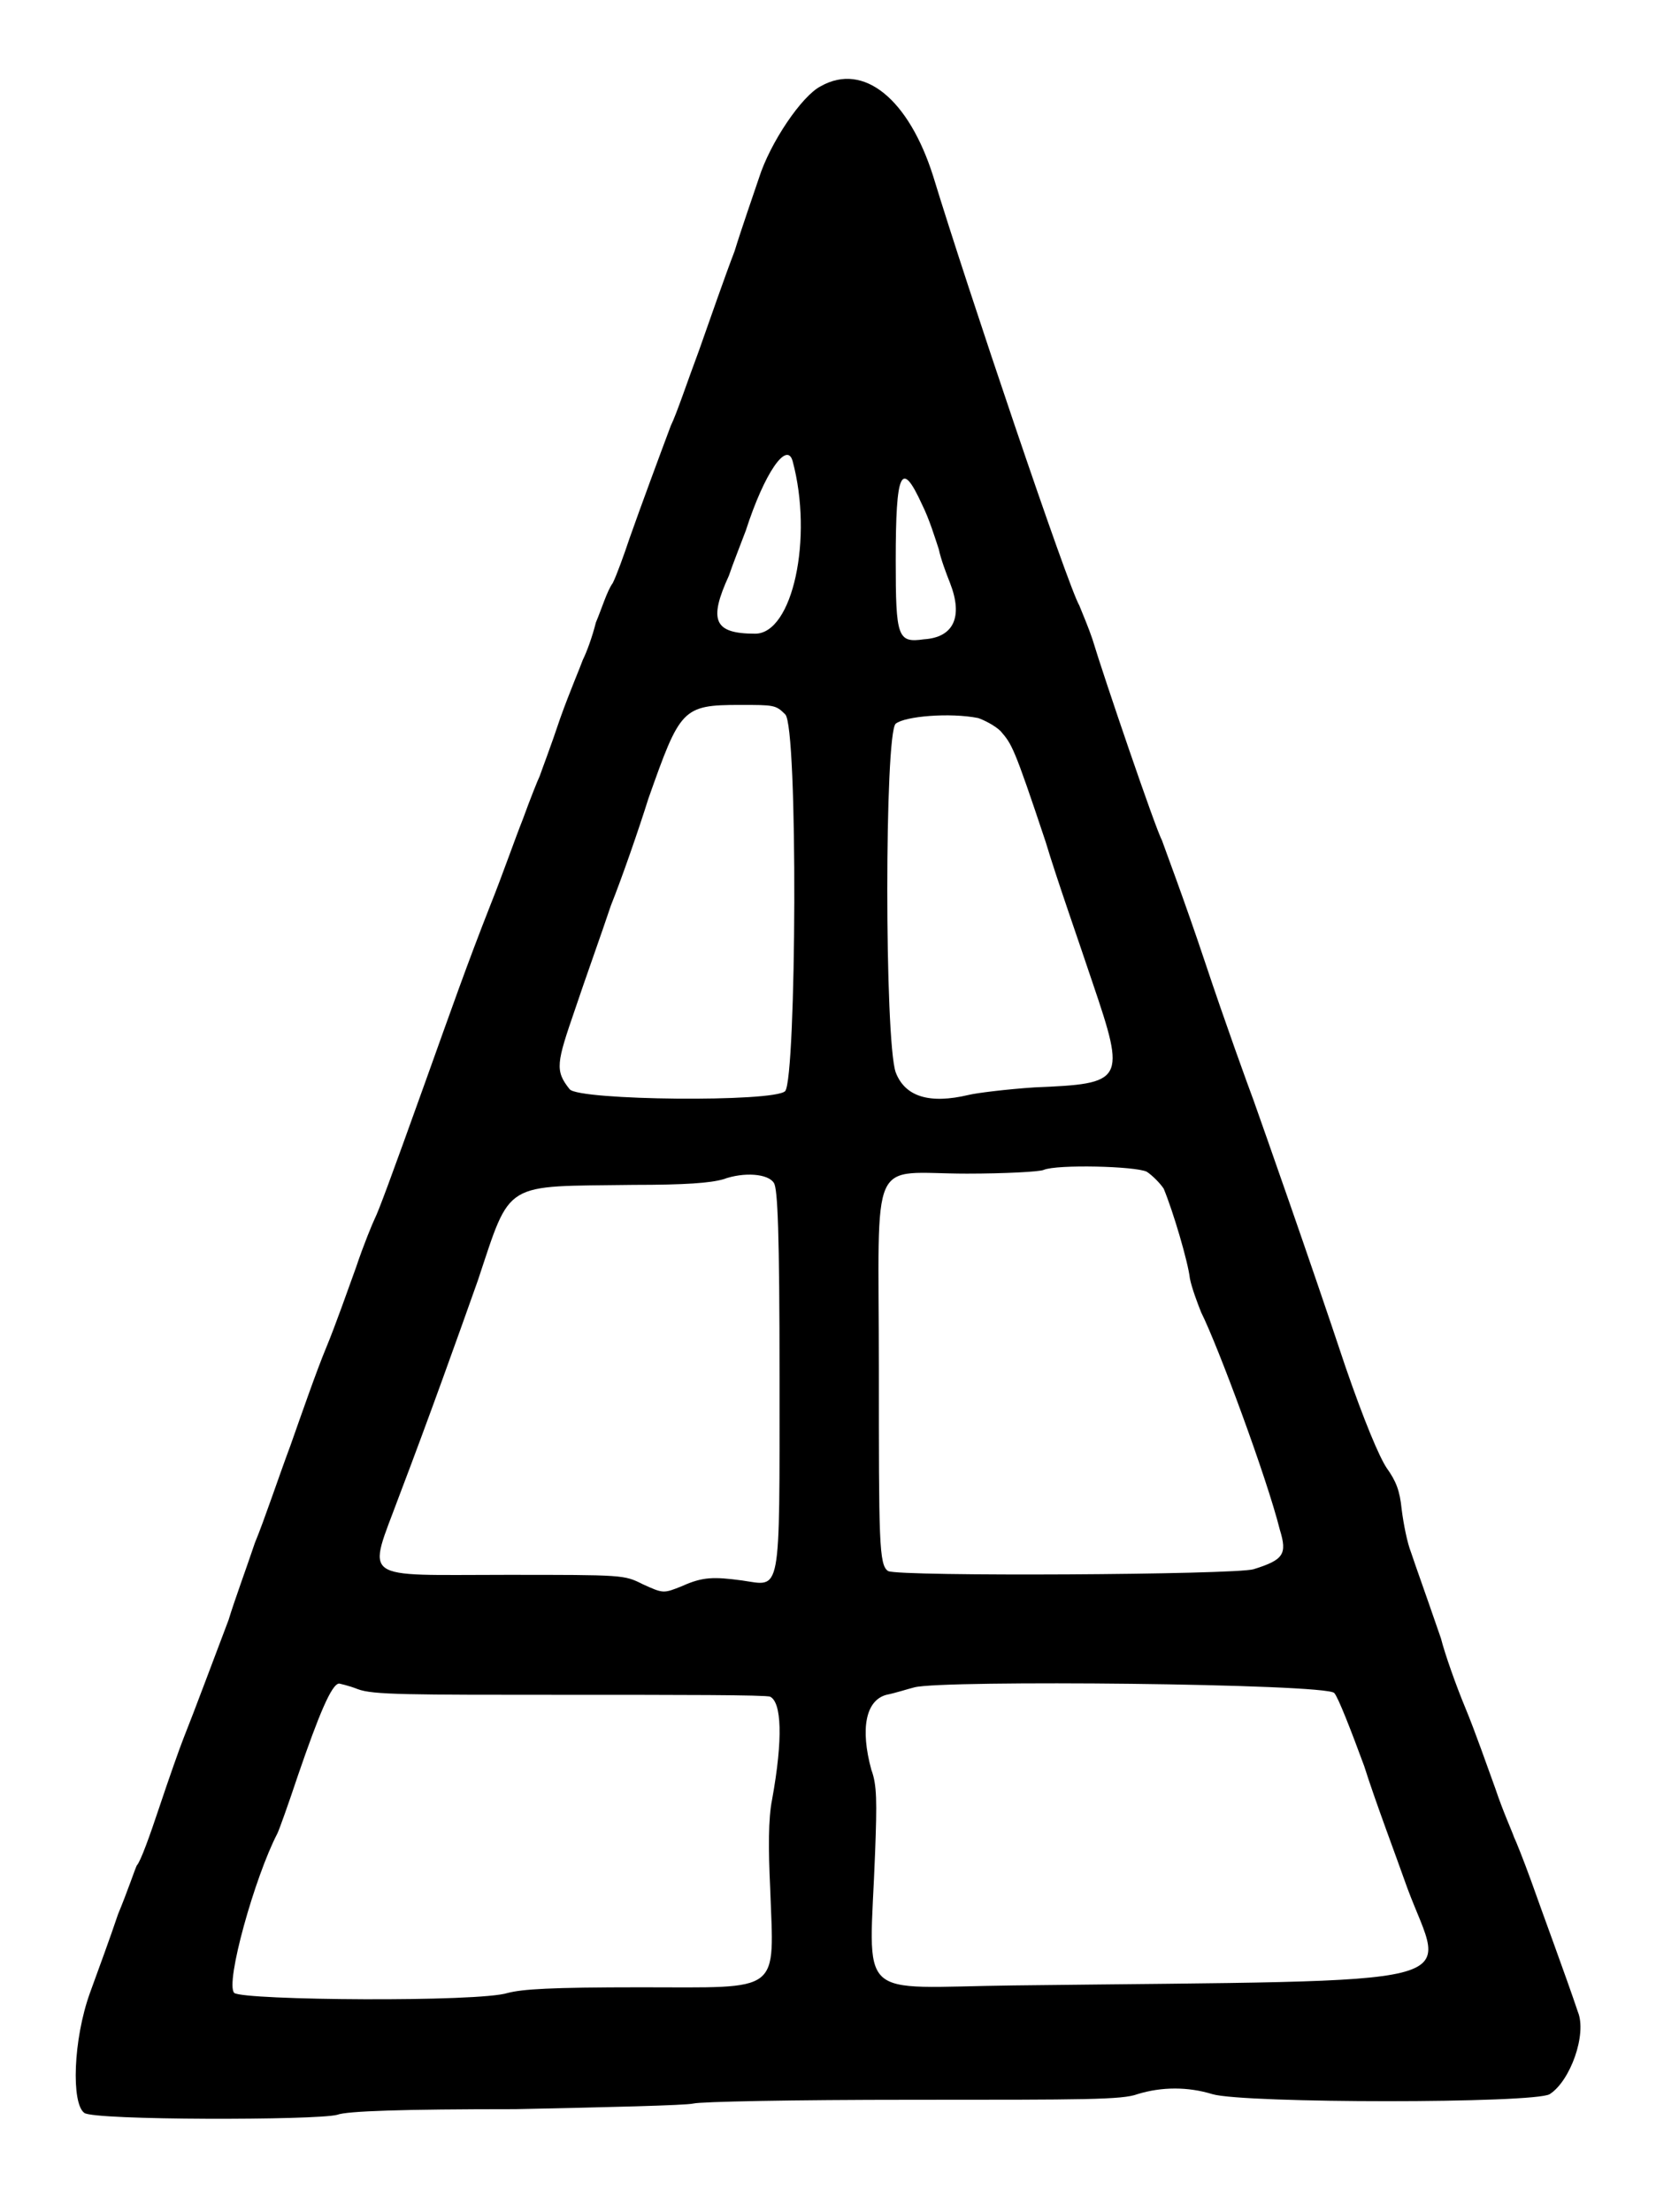 <?xml version="1.0" standalone="no"?>
<!DOCTYPE svg PUBLIC "-//W3C//DTD SVG 20010904//EN"
 "http://www.w3.org/TR/2001/REC-SVG-20010904/DTD/svg10.dtd">
<svg version="1.0" xmlns="http://www.w3.org/2000/svg"
 width="448pt" height="590pt" viewBox="0 0 448 590"
 preserveAspectRatio="xMidYMid meet">
<g transform="translate(0,590) scale(0.5,-0.5)"
fill="#000000" stroke="none">
<path d="M438 1134 c-10 -5 -27 -30 -33 -49 -3 -9 -9 -26 -13 -39 -5 -13 -13
-36 -19 -53 -6 -16 -12 -34 -15 -40 -6 -16 -16 -43 -22 -60 -3 -9 -7 -20 -9
-24 -3 -4 -6 -14 -9 -21 -2 -8 -5 -16 -7 -20 -1 -3 -7 -17 -12 -31 -5 -15 -10
-28 -11 -31 -1 -2 -5 -12 -9 -23 -4 -10 -11 -30 -17 -45 -13 -33 -21 -56 -35
-95 -19 -53 -25 -69 -27 -73 -1 -2 -6 -14 -10 -26 -4 -11 -11 -31 -16 -43 -5
-12 -13 -35 -19 -52 -6 -16 -14 -40 -19 -52 -4 -12 -11 -31 -14 -41 -8 -21
-18 -48 -24 -63 -2 -5 -8 -22 -13 -37 -5 -15 -10 -29 -12 -31 -1 -2 -5 -14
-10 -26 -4 -12 -11 -31 -15 -42 -9 -25 -10 -59 -3 -64 5 -4 124 -4 135 -1 5 2
35 3 95 3 48 1 91 2 95 3 4 1 52 2 117 2 92 0 112 0 120 3 13 4 27 4 40 0 17
-5 172 -5 180 0 11 7 20 32 15 44 -6 18 -19 53 -25 70 -4 11 -8 21 -9 23 -1 3
-6 14 -10 26 -4 11 -11 31 -16 43 -5 12 -11 29 -13 37 -10 29 -13 37 -16 46
-2 5 -4 15 -5 23 -1 10 -3 15 -8 22 -4 6 -12 25 -22 54 -20 60 -43 125 -49
142 -3 8 -15 41 -26 74 -11 33 -22 62 -23 65 -3 5 -31 87 -37 107 -2 6 -5 13
-7 18 -6 10 -60 170 -78 229 -13 41 -37 61 -60 48z m-15 -200 c11 -41 0 -92
-20 -92 -22 0 -25 7 -14 31 2 6 6 16 9 24 10 31 22 48 25 37z m69 -23 c4 -8 7
-18 9 -24 1 -5 4 -13 6 -18 7 -18 2 -29 -14 -30 -14 -2 -15 1 -15 42 0 48 3
54 14 30z m-73 -112 c7 -6 6 -194 0 -201 -6 -6 -110 -5 -115 1 -8 10 -7 14 3
43 5 15 14 40 19 55 6 15 15 41 20 57 17 48 18 50 49 50 18 0 19 0 24 -5z
m103 -2 c3 -1 9 -4 12 -7 6 -7 7 -8 24 -59 6 -20 18 -54 25 -75 18 -53 17 -54
-31 -56 -15 -1 -31 -3 -35 -4 -21 -5 -34 -1 -39 12 -6 17 -6 181 0 186 5 4 29
6 44 3z m90 -242 c3 -2 7 -6 9 -9 5 -12 13 -39 14 -48 1 -5 4 -13 6 -18 9 -18
35 -88 42 -116 4 -13 2 -16 -14 -21 -10 -3 -189 -4 -195 -1 -5 3 -5 16 -5 108
0 117 -6 104 47 104 20 0 39 1 41 2 7 3 49 2 55 -1z m-199 -6 c2 -3 3 -26 3
-104 0 -118 1 -111 -20 -108 -15 2 -21 2 -32 -3 -10 -4 -10 -4 -21 1 -10 5
-10 5 -73 5 -79 0 -74 -4 -57 42 16 42 31 84 42 115 18 54 13 50 83 51 28 0
41 1 48 3 11 4 24 3 27 -2z m-222 -270 c8 -3 26 -3 113 -3 57 0 105 0 107 -1
6 -3 7 -22 1 -55 -2 -10 -2 -26 -1 -47 2 -57 7 -53 -69 -53 -49 0 -63 -1 -71
-3 -15 -5 -141 -4 -146 0 -5 5 11 62 23 85 1 2 6 16 11 31 11 32 18 49 22 49
0 0 5 -1 10 -3z m521 -2 c2 -2 9 -20 16 -39 6 -19 17 -48 23 -65 20 -54 42
-49 -210 -52 -86 -1 -77 -10 -74 71 1 27 1 36 -2 44 -6 22 -3 37 8 40 5 1 11
3 15 4 15 4 219 2 224 -3z"/>
</g>
</svg>
